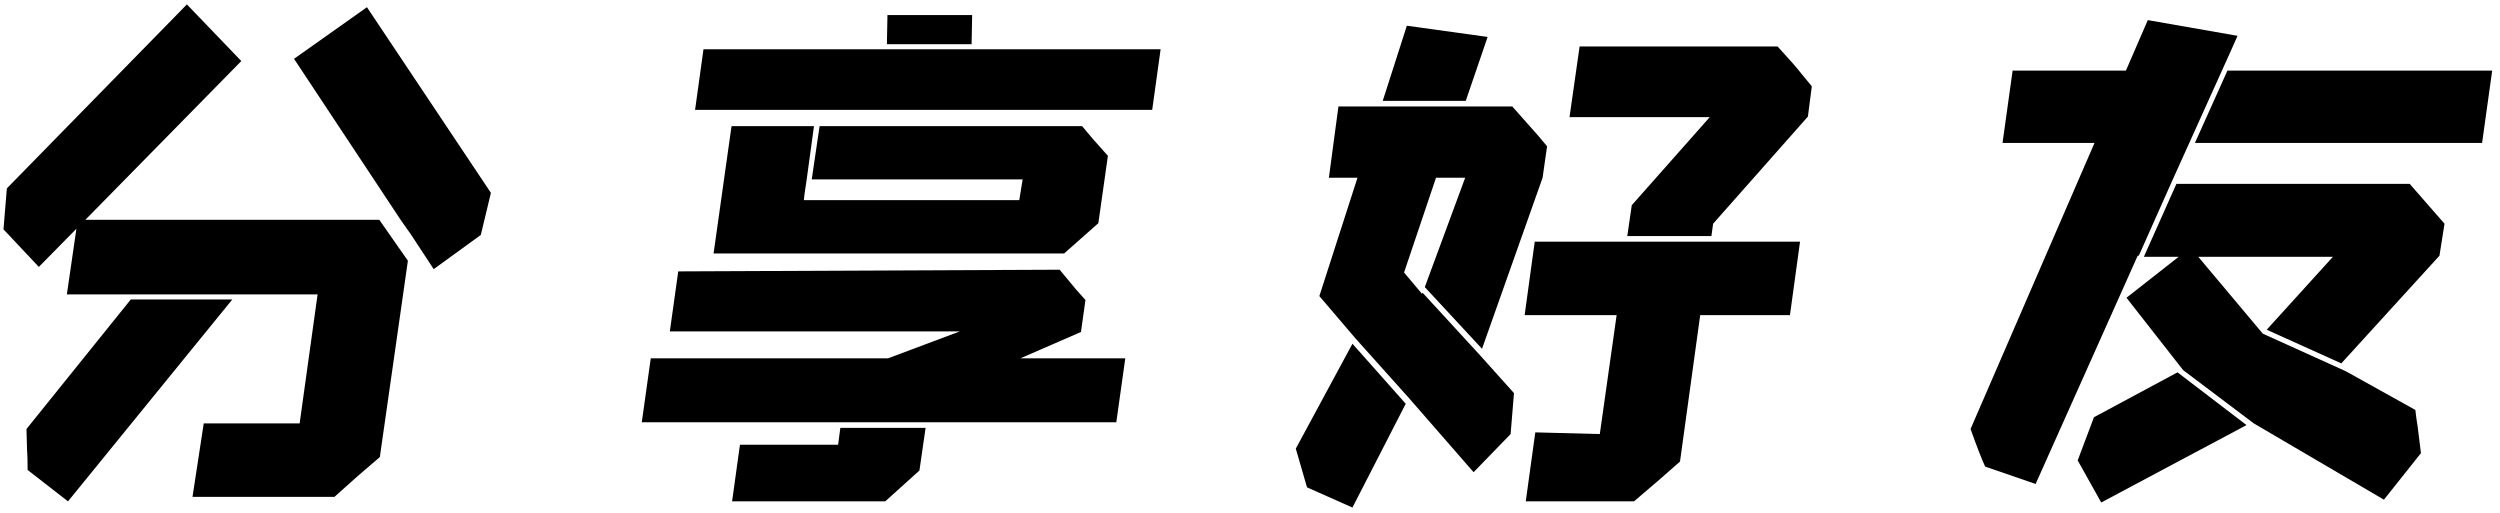 <svg width="312" height="64" viewBox="0 0 312 64" fill="none" xmlns="http://www.w3.org/2000/svg">
<path d="M0.435 28.62C0.528 27.593 0.668 25.89 0.855 23.51L23.325 0.55L30.115 7.62L10.655 27.43H47.335L50.905 32.54L47.405 57.04C45.632 58.533 43.742 60.19 41.735 62.01H24.025L25.425 52.84H37.395L39.635 36.74H8.345L9.535 28.55L4.845 33.31L0.435 28.62ZM61.265 24.07L60.005 29.32L54.125 33.59L51.325 29.32L49.995 27.43L36.695 7.34L45.795 0.9L61.265 24.07ZM16.325 37.37H28.995L8.485 62.57L3.445 58.65C3.445 57.483 3.422 56.643 3.375 56.13L3.305 53.54L16.325 37.37Z" fill="black"/>
<path d="M121.255 5.52H110.685L110.755 1.88H121.325L121.255 5.52ZM143.795 13.71H86.745L87.795 6.15H144.845L143.795 13.71ZM101.305 22.39L102.285 15.74H135.045C135.838 16.72 136.912 17.957 138.265 19.45L137.075 27.85L132.805 31.63H89.055L91.295 15.74H101.585L100.675 22.39L100.395 24.28L100.325 24.98H127.205L127.625 22.39H101.305ZM127.345 44.72H140.435L139.315 52.7H80.095L81.215 44.72H110.825L119.785 41.36H83.595L84.645 33.87L132.245 33.66L134.275 36.11L135.465 37.44L134.905 41.43L127.345 44.72ZM104.875 53.4H115.515L114.745 58.72L110.475 62.57H91.365L92.345 55.5H104.595L104.875 53.4Z" fill="black"/>
<path d="M182.925 12.59H172.565L175.575 3.21L185.655 4.61L182.925 12.59ZM213.585 29.46H203.085L203.645 25.61L213.375 14.62H195.875L197.135 5.8H221.845C223.385 7.48 224.365 8.6 224.785 9.16L226.115 10.77L225.625 14.55L213.795 27.92L213.585 29.46ZM169.415 22.18H165.845L167.035 13.29H188.735L192.025 17C192.725 17.84 193.075 18.26 193.075 18.26L192.515 22.18L184.955 43.53L177.815 35.83L182.855 22.18H179.215L175.225 34.01L177.465 36.67L177.535 36.53L184.675 44.3L188.945 49.06C188.758 51.44 188.618 53.143 188.525 54.17L183.905 58.93L175.785 49.62L169.135 42.2L164.655 36.95L169.415 22.18ZM223.385 39.33H212.185L209.665 57.6C208.312 58.813 206.398 60.47 203.925 62.57H190.415L191.605 53.96L199.655 54.17L201.755 39.33H190.275L191.535 30.16H224.645L223.385 39.33ZM168.785 42.9L175.435 50.39L168.785 63.34L163.115 60.82L161.715 55.99L168.785 42.9Z" fill="black"/>
<path d="M249.915 17.84L251.175 8.81H265.315L268.045 2.51L279.245 4.47L278.405 6.36L270.915 22.95L266.925 31.91H266.785L254.045 60.4L247.745 58.23C247.278 57.203 246.672 55.64 245.925 53.54L261.395 17.84H249.915ZM273.925 17.84L277.985 8.81H311.025L309.765 17.84H273.925ZM267.555 32.05L271.615 22.95H300.735L305.075 27.92L304.445 31.91L292.195 45.35L282.885 41.15L291.145 32.05H274.345L282.395 41.64L292.755 46.33L301.435 51.16C301.482 51.58 301.528 51.953 301.575 52.28C301.622 52.607 301.668 52.91 301.715 53.19L302.135 56.55L297.515 62.36L281.275 52.84L272.455 46.19L265.385 37.16L271.895 32.05H267.555ZM271.755 46.47L280.365 53.05L262.235 62.71L259.295 57.46L261.325 52.07L271.755 46.47Z" fill="black"/>
</svg>
